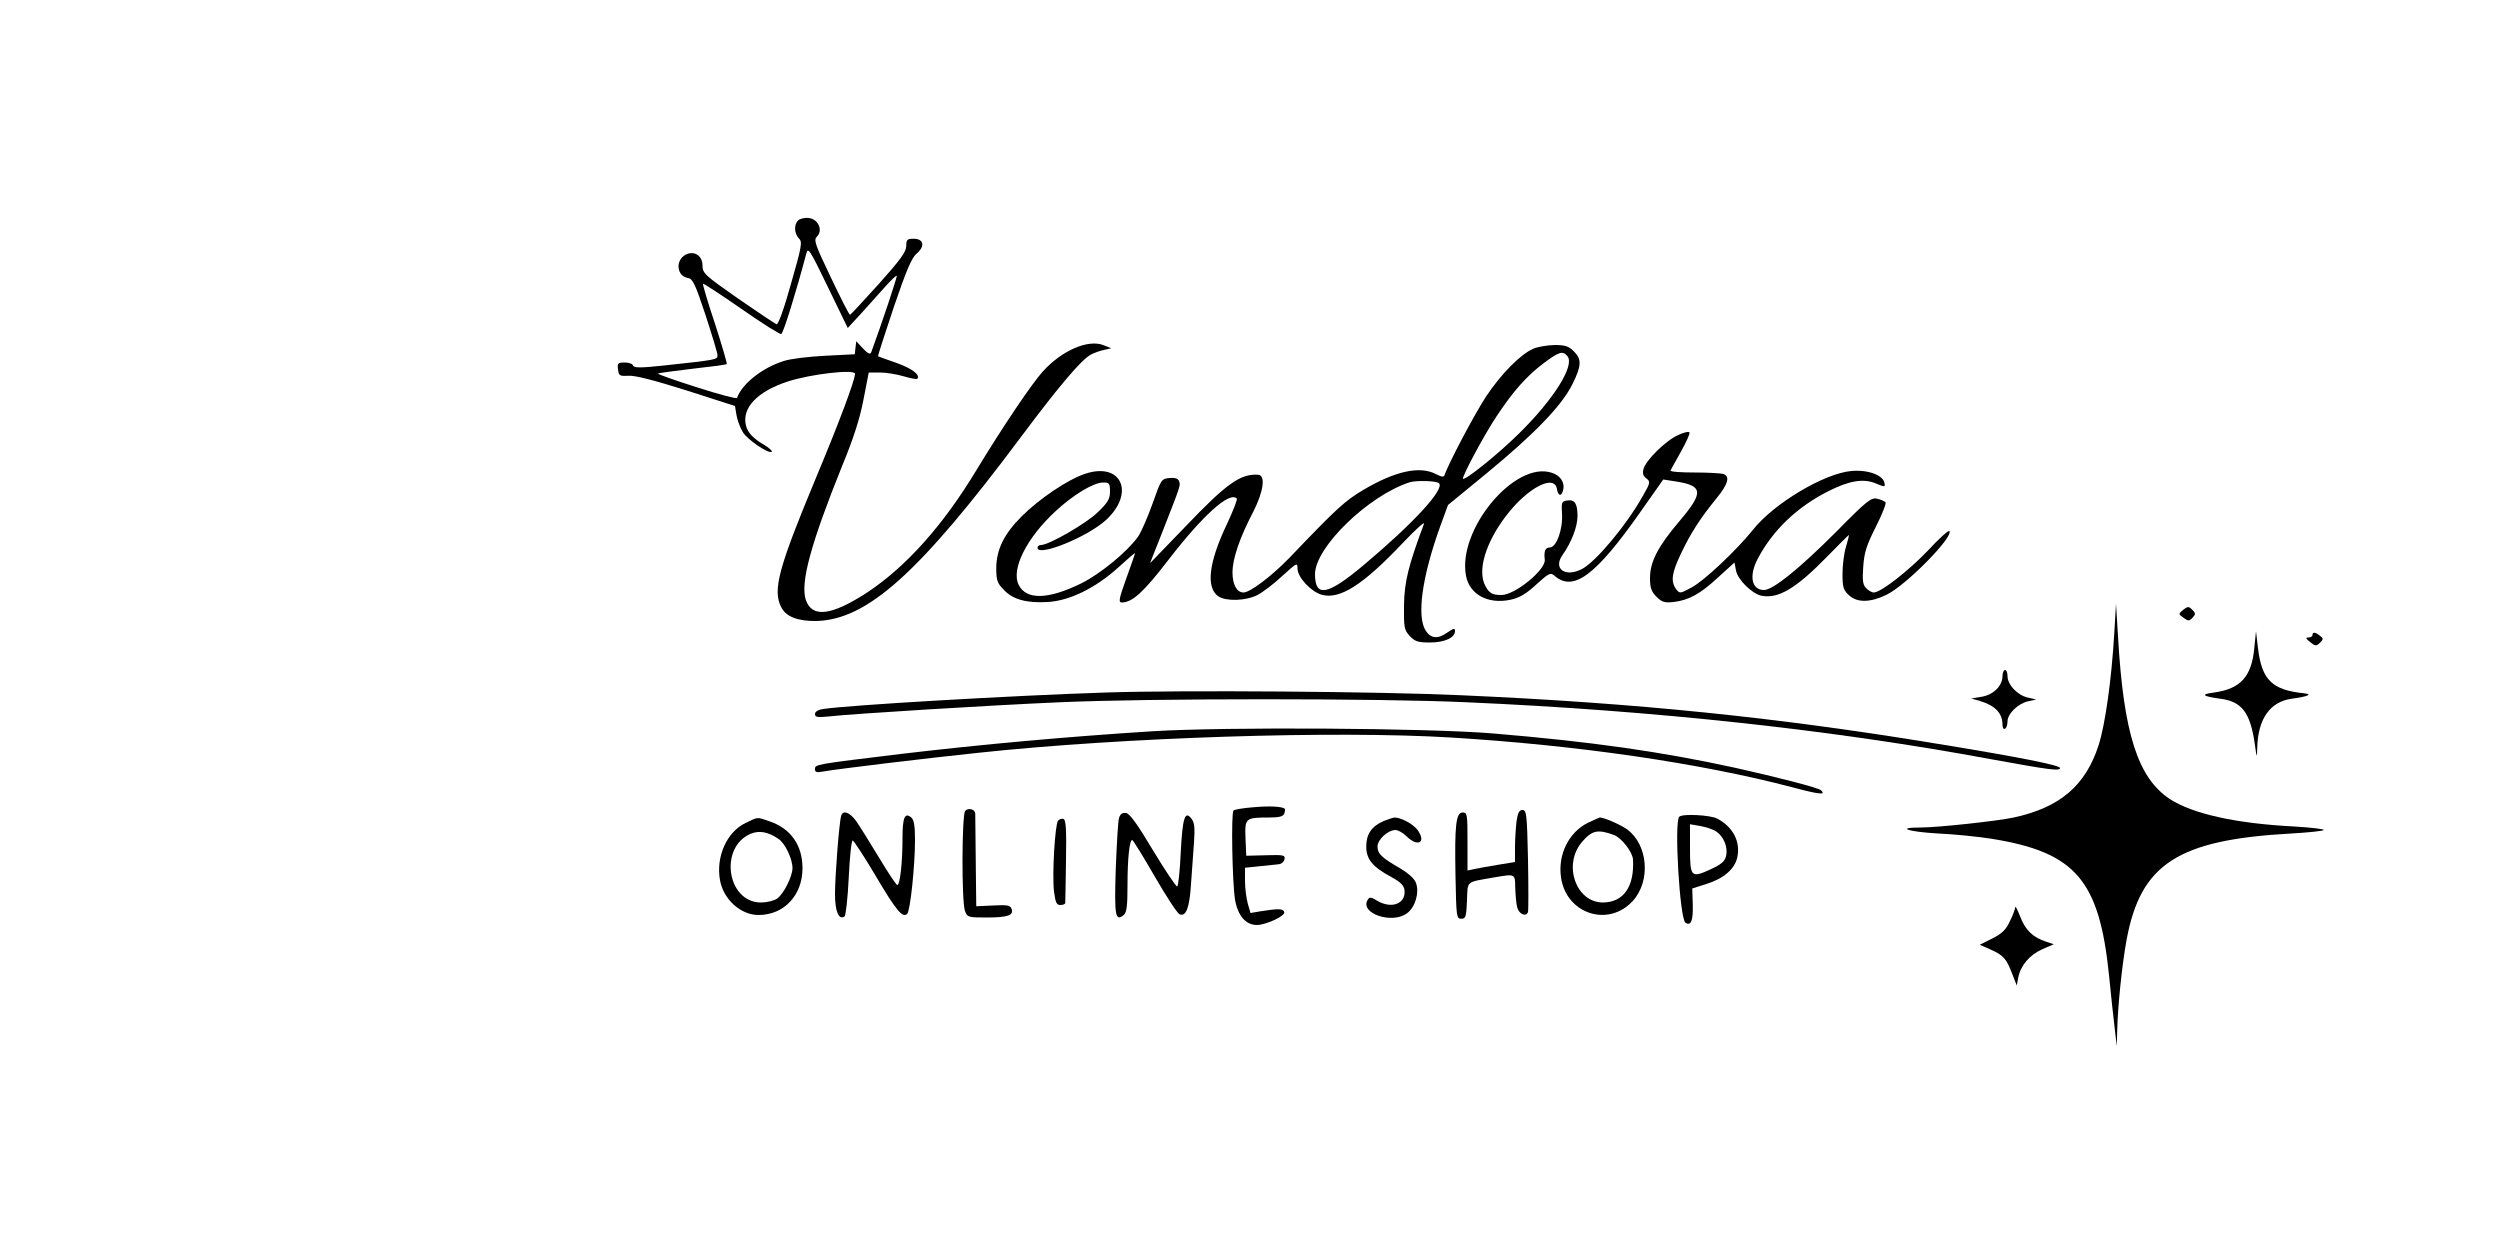<?xml version="1.0" standalone="no"?>
<!DOCTYPE svg PUBLIC "-//W3C//DTD SVG 20010904//EN"
 "http://www.w3.org/TR/2001/REC-SVG-20010904/DTD/svg10.dtd">
<svg version="1.0" xmlns="http://www.w3.org/2000/svg"
 width="1000pt" height="500pt" viewBox="0 0 1000 500"
 preserveAspectRatio="xMidYMid meet">

<g transform="translate(0,500) scale(0.1,-0.1)"
fill="#000000" stroke="none">
<path d="M3192 4118 c-17 -17 -15 -53 4 -72 14 -14 11 -31 -32 -181 -29 -104
-51 -164 -58 -162 -7 3 -76 49 -154 103 -133 93 -142 101 -142 132 0 40 -34
61 -68 43 -42 -23 -35 -86 10 -93 19 -3 29 -24 70 -148 26 -80 48 -152 48
-161 0 -18 -3 -18 -214 -41 -94 -10 -120 -10 -124 0 -2 7 -17 12 -33 12 -27 0
-30 -3 -27 -27 3 -26 6 -28 42 -26 26 2 106 -19 233 -59 l193 -62 6 -37 c4
-21 15 -51 25 -67 18 -31 105 -89 116 -79 3 3 -10 15 -28 26 -45 26 -68 50
-75 78 -18 71 45 137 167 177 92 30 269 50 269 31 0 -26 -64 -196 -158 -421
-149 -358 -172 -445 -137 -513 19 -38 67 -56 140 -55 204 5 412 191 821 739
151 202 240 307 278 327 12 6 35 15 51 18 l30 7 -30 12 c-62 25 -166 -20 -243
-104 -46 -51 -161 -222 -266 -395 -134 -222 -281 -386 -436 -489 -144 -94
-222 -104 -247 -30 -22 69 20 224 147 539 44 106 70 188 84 262 l21 108 45 0
c25 0 67 -7 94 -15 27 -8 52 -13 55 -10 14 15 -22 42 -85 64 -38 13 -70 25
-72 26 -1 1 27 89 63 196 50 147 72 199 92 215 34 29 28 59 -12 59 -26 0 -30
-3 -30 -30 -1 -23 -24 -55 -110 -151 -61 -67 -112 -123 -115 -123 -3 -1 -37
66 -76 148 -65 136 -70 151 -56 165 25 25 5 70 -33 74 -17 2 -36 -3 -43 -10z
m257 -367 c31 35 75 83 96 107 21 23 40 41 42 39 3 -3 -59 -188 -102 -306 -4
-10 -13 -6 -33 15 l-27 29 -3 -26 -3 -26 -117 -6 c-64 -3 -140 -12 -167 -21
-86 -27 -167 -91 -187 -148 -2 -4 -74 15 -161 43 -88 28 -157 52 -155 55 3 2
64 10 138 19 73 8 135 16 137 19 2 2 -19 74 -47 161 -29 86 -50 158 -48 160 2
2 71 -43 153 -100 83 -58 154 -103 160 -101 8 2 59 166 100 321 7 28 13 19 87
-134 l79 -163 58 63z"/>
<path d="M6133 3605 c-51 -22 -129 -101 -188 -190 -44 -66 -152 -270 -167
-316 -3 -8 -12 -7 -35 5 -64 33 -161 12 -287 -62 -76 -45 -105 -71 -299 -274
-71 -73 -157 -138 -183 -138 -27 0 -44 32 -44 80 0 55 28 138 84 245 40 79 49
144 19 146 -71 5 -127 -35 -293 -209 l-140 -145 51 129 c72 184 72 183 65 200
-4 10 -16 14 -38 12 -32 -3 -34 -6 -68 -103 -20 -56 -46 -115 -58 -132 -43
-60 -150 -148 -226 -186 -132 -65 -220 -68 -251 -7 -32 62 31 188 147 295 71
66 152 115 191 115 24 0 27 -3 27 -36 0 -29 -8 -44 -50 -84 -47 -45 -194 -130
-226 -130 -8 0 -14 -5 -14 -11 0 -38 200 43 274 111 118 109 61 233 -83 185
-68 -22 -184 -100 -254 -170 -71 -71 -101 -132 -102 -207 0 -49 4 -61 30 -87
36 -39 91 -54 176 -49 87 5 190 55 282 138 37 34 67 60 67 57 0 -3 -16 -48
-35 -101 -30 -84 -32 -96 -17 -96 42 1 87 42 186 171 139 180 244 274 273 245
4 -3 -15 -50 -40 -104 -72 -151 -84 -252 -34 -287 30 -21 110 -19 157 5 21 11
66 45 99 76 58 53 61 55 61 30 0 -35 54 -93 97 -105 72 -20 165 39 323 206 51
54 90 89 86 78 -62 -166 -79 -233 -80 -327 -1 -89 1 -98 23 -122 21 -22 33
-26 81 -26 58 0 100 19 100 46 0 12 -6 11 -29 -5 -39 -28 -67 -26 -88 6 -37
57 -15 216 58 418 l31 85 156 128 c188 155 299 269 341 354 37 74 39 101 6
133 -20 20 -34 25 -77 25 -29 -1 -68 -7 -85 -15z m137 -30 c30 -37 -56 -174
-196 -311 -80 -79 -214 -187 -222 -179 -6 6 86 178 135 251 67 101 120 160
186 210 64 48 78 52 97 29z m-514 -508 c24 -23 -103 -161 -301 -327 -145 -122
-195 -131 -195 -37 0 108 214 315 379 368 26 8 108 6 117 -4z"/>
<path d="M6713 3260 c-50 -22 -130 -101 -139 -136 -5 -18 -1 -29 12 -38 16
-13 16 -17 -16 -72 -65 -116 -187 -261 -242 -290 -67 -35 -117 1 -78 56 35 49
60 113 60 155 0 51 -11 68 -41 63 -22 -3 -24 -7 -21 -52 4 -63 -22 -136 -49
-136 -18 0 -24 -15 -20 -48 6 -40 -119 -142 -173 -142 -37 0 -49 7 -65 37 -32
61 1 171 82 278 86 114 196 171 205 108 4 -27 18 -30 24 -5 9 31 -10 60 -45
71 -148 49 -378 -228 -343 -412 14 -75 88 -115 178 -96 36 8 62 23 103 61 51
46 57 49 73 35 75 -66 165 1 342 253 l93 132 45 -7 c115 -17 118 -43 22 -157
-88 -103 -120 -165 -120 -230 0 -39 5 -54 26 -75 21 -21 32 -25 68 -21 61 7
107 32 179 99 l65 59 6 -32 c7 -37 64 -93 102 -101 68 -13 139 30 263 157 46
47 85 86 86 86 2 0 -3 -21 -11 -47 -8 -25 -14 -74 -14 -108 0 -53 3 -65 26
-86 32 -30 85 -30 150 2 78 37 272 235 251 255 -3 4 -43 -32 -87 -80 -78 -81
-187 -166 -215 -166 -8 0 -21 8 -30 17 -14 14 -16 30 -12 87 4 57 13 85 51
160 25 50 42 93 38 97 -4 4 -19 11 -33 14 -24 6 -41 -7 -165 -133 -147 -147
-252 -232 -288 -232 -50 0 -61 57 -25 125 60 114 157 207 282 270 85 43 141
52 191 31 35 -15 37 -14 34 2 -6 32 -67 54 -133 48 -109 -10 -310 -130 -393
-235 -64 -80 -197 -206 -246 -231 -46 -25 -47 -25 -62 -6 -22 31 -17 65 21
144 38 80 76 139 142 220 45 55 54 86 27 96 -9 3 -61 6 -116 6 -55 0 -98 3
-96 8 2 4 20 37 41 74 21 38 37 72 35 78 -2 5 -22 1 -45 -10z"/>
<path d="M8457 2465 c-11 -184 -36 -362 -62 -444 -52 -163 -155 -251 -340
-291 -64 -14 -304 -40 -372 -40 -102 0 -52 -17 70 -24 67 -3 163 -13 213 -21
336 -54 431 -165 470 -545 8 -80 18 -176 23 -215 l8 -70 2 66 c2 94 19 259 37
358 56 305 204 402 659 427 69 4 128 10 130 14 2 4 -51 10 -118 14 -235 12
-407 51 -498 110 -128 85 -185 263 -207 651 l-8 130 -7 -120z"/>
<path d="M8733 2561 c-20 -17 -20 -17 1 -32 19 -14 23 -14 36 0 13 14 13 18
-1 32 -14 14 -18 14 -36 0z"/>
<path d="M9017 2406 c-11 -113 -55 -161 -160 -176 -56 -7 -49 -15 25 -25 85
-11 119 -55 137 -180 8 -59 9 -59 10 -15 3 114 51 183 137 195 66 9 87 18 49
22 -127 13 -168 54 -183 180 l-8 68 -7 -69z"/>
<path d="M9250 2460 c0 -5 -7 -10 -16 -10 -13 0 -11 -4 6 -18 21 -17 25 -17
40 -3 14 14 14 17 0 28 -19 15 -30 16 -30 3z"/>
<path d="M8010 2296 c0 -39 -36 -75 -83 -83 l-42 -7 35 -10 c62 -19 90 -49 90
-96 0 -12 5 -18 10 -15 6 3 10 17 10 29 0 31 42 72 83 81 l32 7 -35 8 c-41 10
-80 51 -80 86 0 13 -4 24 -10 24 -5 0 -10 -11 -10 -24z"/>
<path d="M4425 2230 c-376 -12 -1039 -51 -1132 -66 -21 -3 -33 -11 -33 -20 0
-13 10 -14 53 -10 96 11 649 45 927 57 356 16 1279 16 1625 0 755 -33 1471
-111 2100 -228 236 -43 275 -48 275 -35 0 11 -160 43 -485 96 -643 106 -1205
164 -1910 195 -320 15 -1119 21 -1420 11z"/>
<path d="M4610 2075 c-347 -22 -687 -53 -1000 -90 -354 -43 -350 -42 -350 -62
0 -12 7 -14 33 -9 54 10 421 54 622 75 580 62 1425 89 1888 61 508 -31 996
-102 1366 -199 108 -29 137 -32 115 -12 -11 10 -169 51 -344 90 -298 65 -573
104 -965 137 -260 22 -1073 27 -1365 9z"/>
<path d="M5013 1771 c-39 -3 -75 -9 -79 -13 -10 -10 -5 -286 6 -356 11 -65 43
-102 88 -102 38 1 115 37 109 52 -4 14 -25 14 -94 3 l-41 -7 -11 38 c-6 22
-11 62 -11 91 l0 52 58 6 c31 3 66 7 77 8 11 1 21 10 23 20 3 17 -4 18 -75 16
l-78 -2 -3 70 c-3 81 -1 83 96 83 38 0 54 4 59 15 3 9 4 18 2 20 -10 9 -60 12
-126 6z"/>
<path d="M3861 1757 c-14 -14 -15 -365 -1 -401 9 -25 13 -26 87 -26 85 0 109
9 99 35 -5 14 -17 16 -74 13 l-67 -3 -2 180 c-1 99 -2 185 -2 191 -1 17 -27
24 -40 11z"/>
<path d="M6066 1714 c-3 -26 -6 -73 -6 -104 l0 -58 -67 -11 c-38 -6 -80 -14
-95 -17 l-28 -6 0 116 c0 108 -1 116 -19 116 -27 0 -33 -47 -29 -255 3 -162 4
-170 23 -170 18 0 20 8 23 72 3 82 -6 73 106 93 89 15 86 16 87 -42 1 -29 4
-64 8 -78 7 -27 36 -39 43 -18 2 7 2 102 0 211 -4 180 -6 197 -22 197 -13 0
-19 -11 -24 -46z"/>
<path d="M3365 1738 c-8 -23 -25 -241 -25 -314 0 -70 15 -105 38 -90 5 3 13
73 17 156 4 86 11 150 16 148 5 -2 47 -66 92 -142 82 -139 108 -170 126 -151
12 12 31 191 31 295 0 56 -4 81 -15 90 -26 22 -35 0 -35 -83 0 -99 -10 -187
-21 -187 -4 0 -38 51 -75 113 -37 61 -78 127 -91 145 -25 33 -50 42 -58 20z"/>
<path d="M4476 1728 c-4 -13 -9 -104 -13 -204 -6 -187 -2 -212 32 -184 12 10
15 38 15 119 0 108 8 181 19 181 3 0 44 -66 90 -146 46 -80 91 -148 99 -151
26 -11 40 25 46 120 4 51 9 126 12 167 4 58 2 80 -10 95 -26 35 -36 4 -43
-134 -3 -72 -10 -134 -14 -137 -4 -2 -47 62 -96 143 -64 107 -94 149 -109 151
-15 2 -23 -4 -28 -20z"/>
<path d="M6717 1733 c-21 -20 2 -410 25 -424 22 -14 31 8 29 74 l-2 63 56 18
c69 21 114 60 124 106 14 63 -17 123 -81 156 -27 14 -139 20 -151 7z m148 -59
c30 -20 48 -64 39 -99 -5 -21 -20 -33 -61 -52 -78 -36 -83 -32 -83 83 l0 97
41 -7 c22 -4 51 -13 64 -22z"/>
<path d="M2982 1708 c-75 -36 -119 -135 -102 -229 14 -77 83 -139 154 -139
102 0 176 79 176 187 0 91 -46 158 -130 187 -54 19 -46 19 -98 -6z m131 -63
c27 -17 57 -80 57 -118 -1 -34 -35 -102 -61 -121 -13 -9 -42 -16 -65 -16 -136
0 -169 221 -41 275 33 14 69 8 110 -20z"/>
<path d="M4232 1717 c-12 -16 -24 -215 -16 -283 6 -44 10 -54 25 -54 11 0 19
3 20 8 0 4 2 80 3 169 2 125 0 163 -10 167 -7 3 -17 -1 -22 -7z"/>
<path d="M5535 1716 c-49 -21 -70 -53 -70 -102 0 -51 25 -82 102 -123 36 -20
49 -33 51 -52 6 -54 -52 -76 -109 -42 -25 15 -31 16 -38 4 -34 -54 97 -99 157
-54 33 24 50 82 36 121 -6 17 -29 38 -64 59 -73 42 -90 58 -90 87 0 28 42 66
72 66 10 0 30 -11 44 -25 43 -43 79 -27 47 21 -16 26 -68 54 -95 54 -7 -1 -26
-7 -43 -14z"/>
<path d="M6352 1709 c-77 -38 -121 -127 -108 -218 20 -146 189 -202 287 -95
73 80 61 225 -22 286 -28 20 -92 48 -110 48 -2 0 -23 -10 -47 -21z m104 -49
c31 -12 74 -68 76 -98 6 -109 -38 -171 -120 -172 -108 0 -161 150 -85 241 41
48 63 53 129 29z"/>
<path d="M8061 1371 c-1 -8 -10 -34 -22 -57 -15 -33 -32 -49 -70 -68 l-50 -25
43 -19 c52 -23 64 -37 87 -98 l18 -46 6 32 c10 49 45 90 96 113 l46 20 -30 10
c-54 18 -83 46 -104 100 -11 28 -20 46 -20 38z"/>
</g>
</svg>
